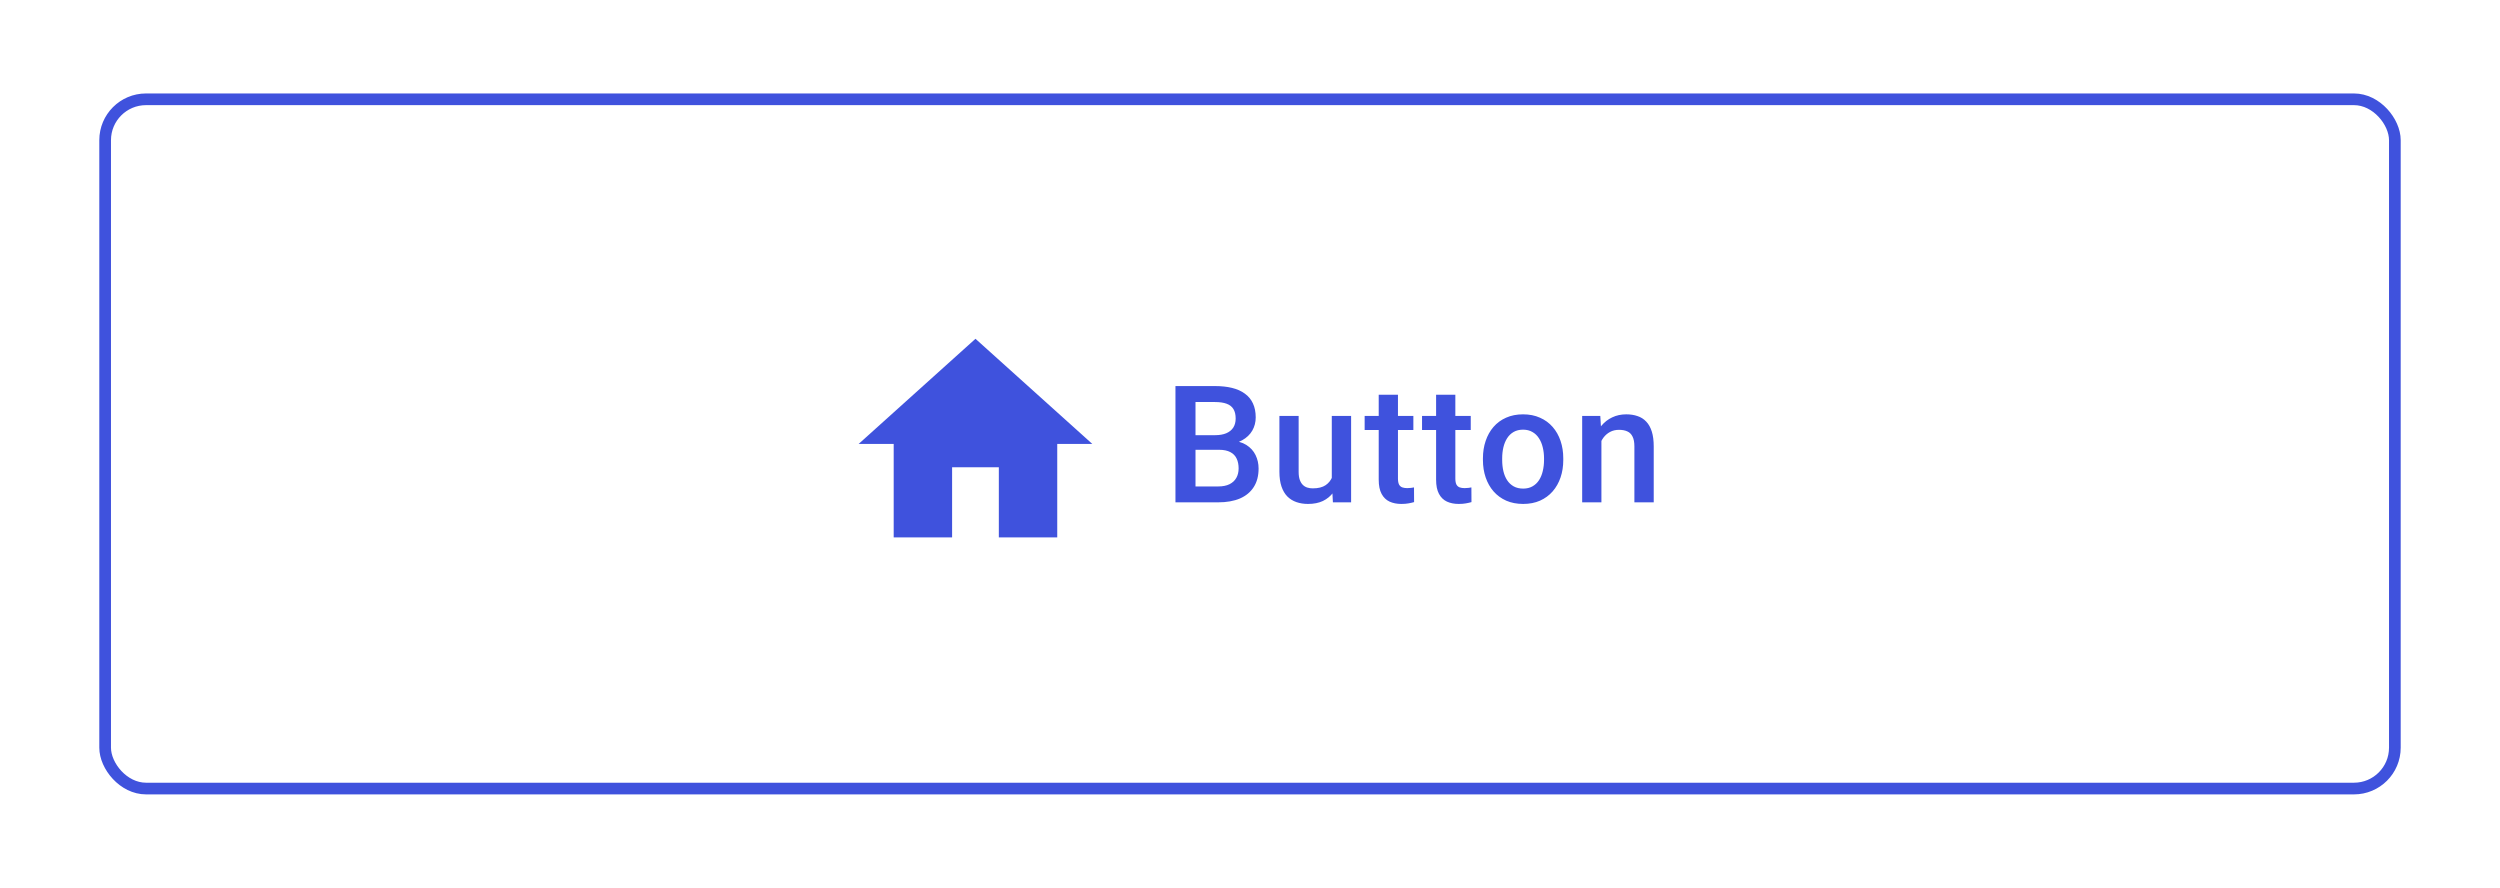 <svg width="214" height="76" viewBox="0 0 214 76" fill="none" xmlns="http://www.w3.org/2000/svg">
<g filter="url(#filter0_d_4155_143989)">
<rect x="8.5" y="4" width="197" height="60" rx="4" fill="white"/>
<rect x="9" y="4.5" width="196" height="59" rx="3.5" stroke="#3F52DD"/>
<path d="M81.5 42V36H85.5V42H90.5V34H93.5L83.5 25L73.5 34H76.5V42H81.5Z" fill="#3F52DD"/>
<path d="M104.352 34.502H101.815L101.802 33.251H104.017C104.39 33.251 104.707 33.196 104.967 33.087C105.231 32.973 105.432 32.811 105.568 32.602C105.705 32.387 105.773 32.13 105.773 31.829C105.773 31.496 105.71 31.225 105.582 31.016C105.454 30.806 105.258 30.653 104.994 30.558C104.734 30.462 104.402 30.414 103.996 30.414H102.335V39H100.619V29.047H103.996C104.543 29.047 105.031 29.099 105.459 29.204C105.892 29.309 106.259 29.473 106.56 29.696C106.865 29.915 107.095 30.193 107.25 30.53C107.41 30.867 107.489 31.269 107.489 31.733C107.489 32.144 107.391 32.52 107.195 32.861C106.999 33.199 106.71 33.474 106.327 33.688C105.944 33.903 105.468 34.03 104.898 34.071L104.352 34.502ZM104.276 39H101.275L102.048 37.64H104.276C104.664 37.64 104.987 37.576 105.247 37.448C105.507 37.316 105.701 37.136 105.828 36.908C105.96 36.676 106.026 36.405 106.026 36.095C106.026 35.771 105.969 35.491 105.855 35.254C105.742 35.012 105.562 34.828 105.315 34.7C105.069 34.568 104.748 34.502 104.352 34.502H102.424L102.438 33.251H104.946L105.336 33.723C105.883 33.741 106.332 33.862 106.683 34.085C107.038 34.308 107.302 34.598 107.476 34.953C107.649 35.309 107.735 35.691 107.735 36.102C107.735 36.735 107.596 37.266 107.318 37.694C107.045 38.123 106.651 38.449 106.136 38.672C105.621 38.891 105.001 39 104.276 39ZM114.001 37.257V31.604H115.655V39H114.097L114.001 37.257ZM114.233 35.719L114.787 35.705C114.787 36.202 114.732 36.66 114.623 37.079C114.514 37.494 114.345 37.856 114.117 38.166C113.889 38.471 113.598 38.711 113.242 38.884C112.887 39.052 112.461 39.137 111.964 39.137C111.604 39.137 111.273 39.084 110.973 38.98C110.672 38.875 110.412 38.713 110.193 38.494C109.979 38.275 109.813 37.991 109.694 37.64C109.576 37.289 109.517 36.87 109.517 36.382V31.604H111.164V36.395C111.164 36.664 111.196 36.89 111.26 37.072C111.324 37.25 111.41 37.394 111.52 37.503C111.629 37.612 111.757 37.69 111.902 37.735C112.048 37.781 112.203 37.804 112.367 37.804C112.837 37.804 113.206 37.713 113.475 37.53C113.748 37.343 113.942 37.093 114.056 36.778C114.174 36.464 114.233 36.111 114.233 35.719ZM120.984 31.604V32.807H116.814V31.604H120.984ZM118.018 29.792H119.665V36.956C119.665 37.184 119.697 37.359 119.761 37.482C119.829 37.601 119.923 37.681 120.041 37.722C120.16 37.763 120.299 37.783 120.458 37.783C120.572 37.783 120.681 37.776 120.786 37.763C120.891 37.749 120.975 37.735 121.039 37.722L121.046 38.98C120.909 39.02 120.75 39.057 120.567 39.089C120.39 39.121 120.185 39.137 119.952 39.137C119.574 39.137 119.239 39.071 118.947 38.938C118.656 38.802 118.428 38.581 118.264 38.275C118.1 37.97 118.018 37.565 118.018 37.059V29.792ZM125.896 31.604V32.807H121.727V31.604H125.896ZM122.93 29.792H124.577V36.956C124.577 37.184 124.609 37.359 124.673 37.482C124.741 37.601 124.835 37.681 124.953 37.722C125.072 37.763 125.211 37.783 125.37 37.783C125.484 37.783 125.593 37.776 125.698 37.763C125.803 37.749 125.887 37.735 125.951 37.722L125.958 38.98C125.821 39.02 125.662 39.057 125.479 39.089C125.302 39.121 125.097 39.137 124.864 39.137C124.486 39.137 124.151 39.071 123.859 38.938C123.568 38.802 123.34 38.581 123.176 38.275C123.012 37.97 122.93 37.565 122.93 37.059V29.792ZM126.939 35.384V35.227C126.939 34.693 127.017 34.199 127.172 33.743C127.327 33.283 127.55 32.884 127.842 32.547C128.138 32.205 128.498 31.941 128.922 31.754C129.35 31.562 129.833 31.467 130.371 31.467C130.913 31.467 131.396 31.562 131.82 31.754C132.249 31.941 132.611 32.205 132.907 32.547C133.203 32.884 133.429 33.283 133.584 33.743C133.739 34.199 133.816 34.693 133.816 35.227V35.384C133.816 35.917 133.739 36.411 133.584 36.867C133.429 37.323 133.203 37.722 132.907 38.063C132.611 38.401 132.251 38.665 131.827 38.856C131.403 39.043 130.923 39.137 130.385 39.137C129.842 39.137 129.357 39.043 128.929 38.856C128.505 38.665 128.145 38.401 127.849 38.063C127.552 37.722 127.327 37.323 127.172 36.867C127.017 36.411 126.939 35.917 126.939 35.384ZM128.587 35.227V35.384C128.587 35.717 128.621 36.031 128.689 36.327C128.758 36.623 128.865 36.883 129.011 37.106C129.157 37.33 129.343 37.505 129.571 37.633C129.799 37.76 130.07 37.824 130.385 37.824C130.69 37.824 130.954 37.76 131.178 37.633C131.406 37.505 131.592 37.33 131.738 37.106C131.884 36.883 131.991 36.623 132.06 36.327C132.132 36.031 132.169 35.717 132.169 35.384V35.227C132.169 34.898 132.132 34.589 132.06 34.297C131.991 34.001 131.882 33.739 131.731 33.511C131.586 33.283 131.399 33.105 131.171 32.977C130.948 32.845 130.681 32.779 130.371 32.779C130.061 32.779 129.792 32.845 129.564 32.977C129.341 33.105 129.157 33.283 129.011 33.511C128.865 33.739 128.758 34.001 128.689 34.297C128.621 34.589 128.587 34.898 128.587 35.227ZM137.081 33.183V39H135.434V31.604H136.985L137.081 33.183ZM136.787 35.028L136.254 35.022C136.258 34.497 136.331 34.017 136.473 33.579C136.618 33.142 136.819 32.766 137.074 32.451C137.334 32.137 137.644 31.895 138.004 31.727C138.364 31.553 138.765 31.467 139.207 31.467C139.562 31.467 139.884 31.517 140.171 31.617C140.463 31.713 140.711 31.87 140.916 32.089C141.126 32.308 141.285 32.592 141.395 32.943C141.504 33.29 141.559 33.716 141.559 34.222V39H139.904V34.215C139.904 33.859 139.852 33.579 139.747 33.374C139.647 33.164 139.499 33.016 139.303 32.93C139.111 32.839 138.872 32.793 138.585 32.793C138.302 32.793 138.049 32.852 137.826 32.971C137.603 33.089 137.414 33.251 137.259 33.456C137.108 33.661 136.992 33.898 136.91 34.167C136.828 34.436 136.787 34.723 136.787 35.028Z" fill="#3F52DD"/>
</g>
<defs>
<filter id="filter0_d_4155_143989" x="0.5" y="0" width="213" height="76" filterUnits="userSpaceOnUse" color-interpolation-filters="sRGB">
<feFlood flood-opacity="0" result="BackgroundImageFix"/>
<feColorMatrix in="SourceAlpha" type="matrix" values="0 0 0 0 0 0 0 0 0 0 0 0 0 0 0 0 0 0 127 0" result="hardAlpha"/>
<feOffset dy="4"/>
<feGaussianBlur stdDeviation="4"/>
<feComposite in2="hardAlpha" operator="out"/>
<feColorMatrix type="matrix" values="0 0 0 0 0 0 0 0 0 0 0 0 0 0 0 0 0 0 0.08 0"/>
<feBlend mode="normal" in2="BackgroundImageFix" result="effect1_dropShadow_4155_143989"/>
<feBlend mode="normal" in="SourceGraphic" in2="effect1_dropShadow_4155_143989" result="shape"/>
</filter>
</defs>
</svg>

